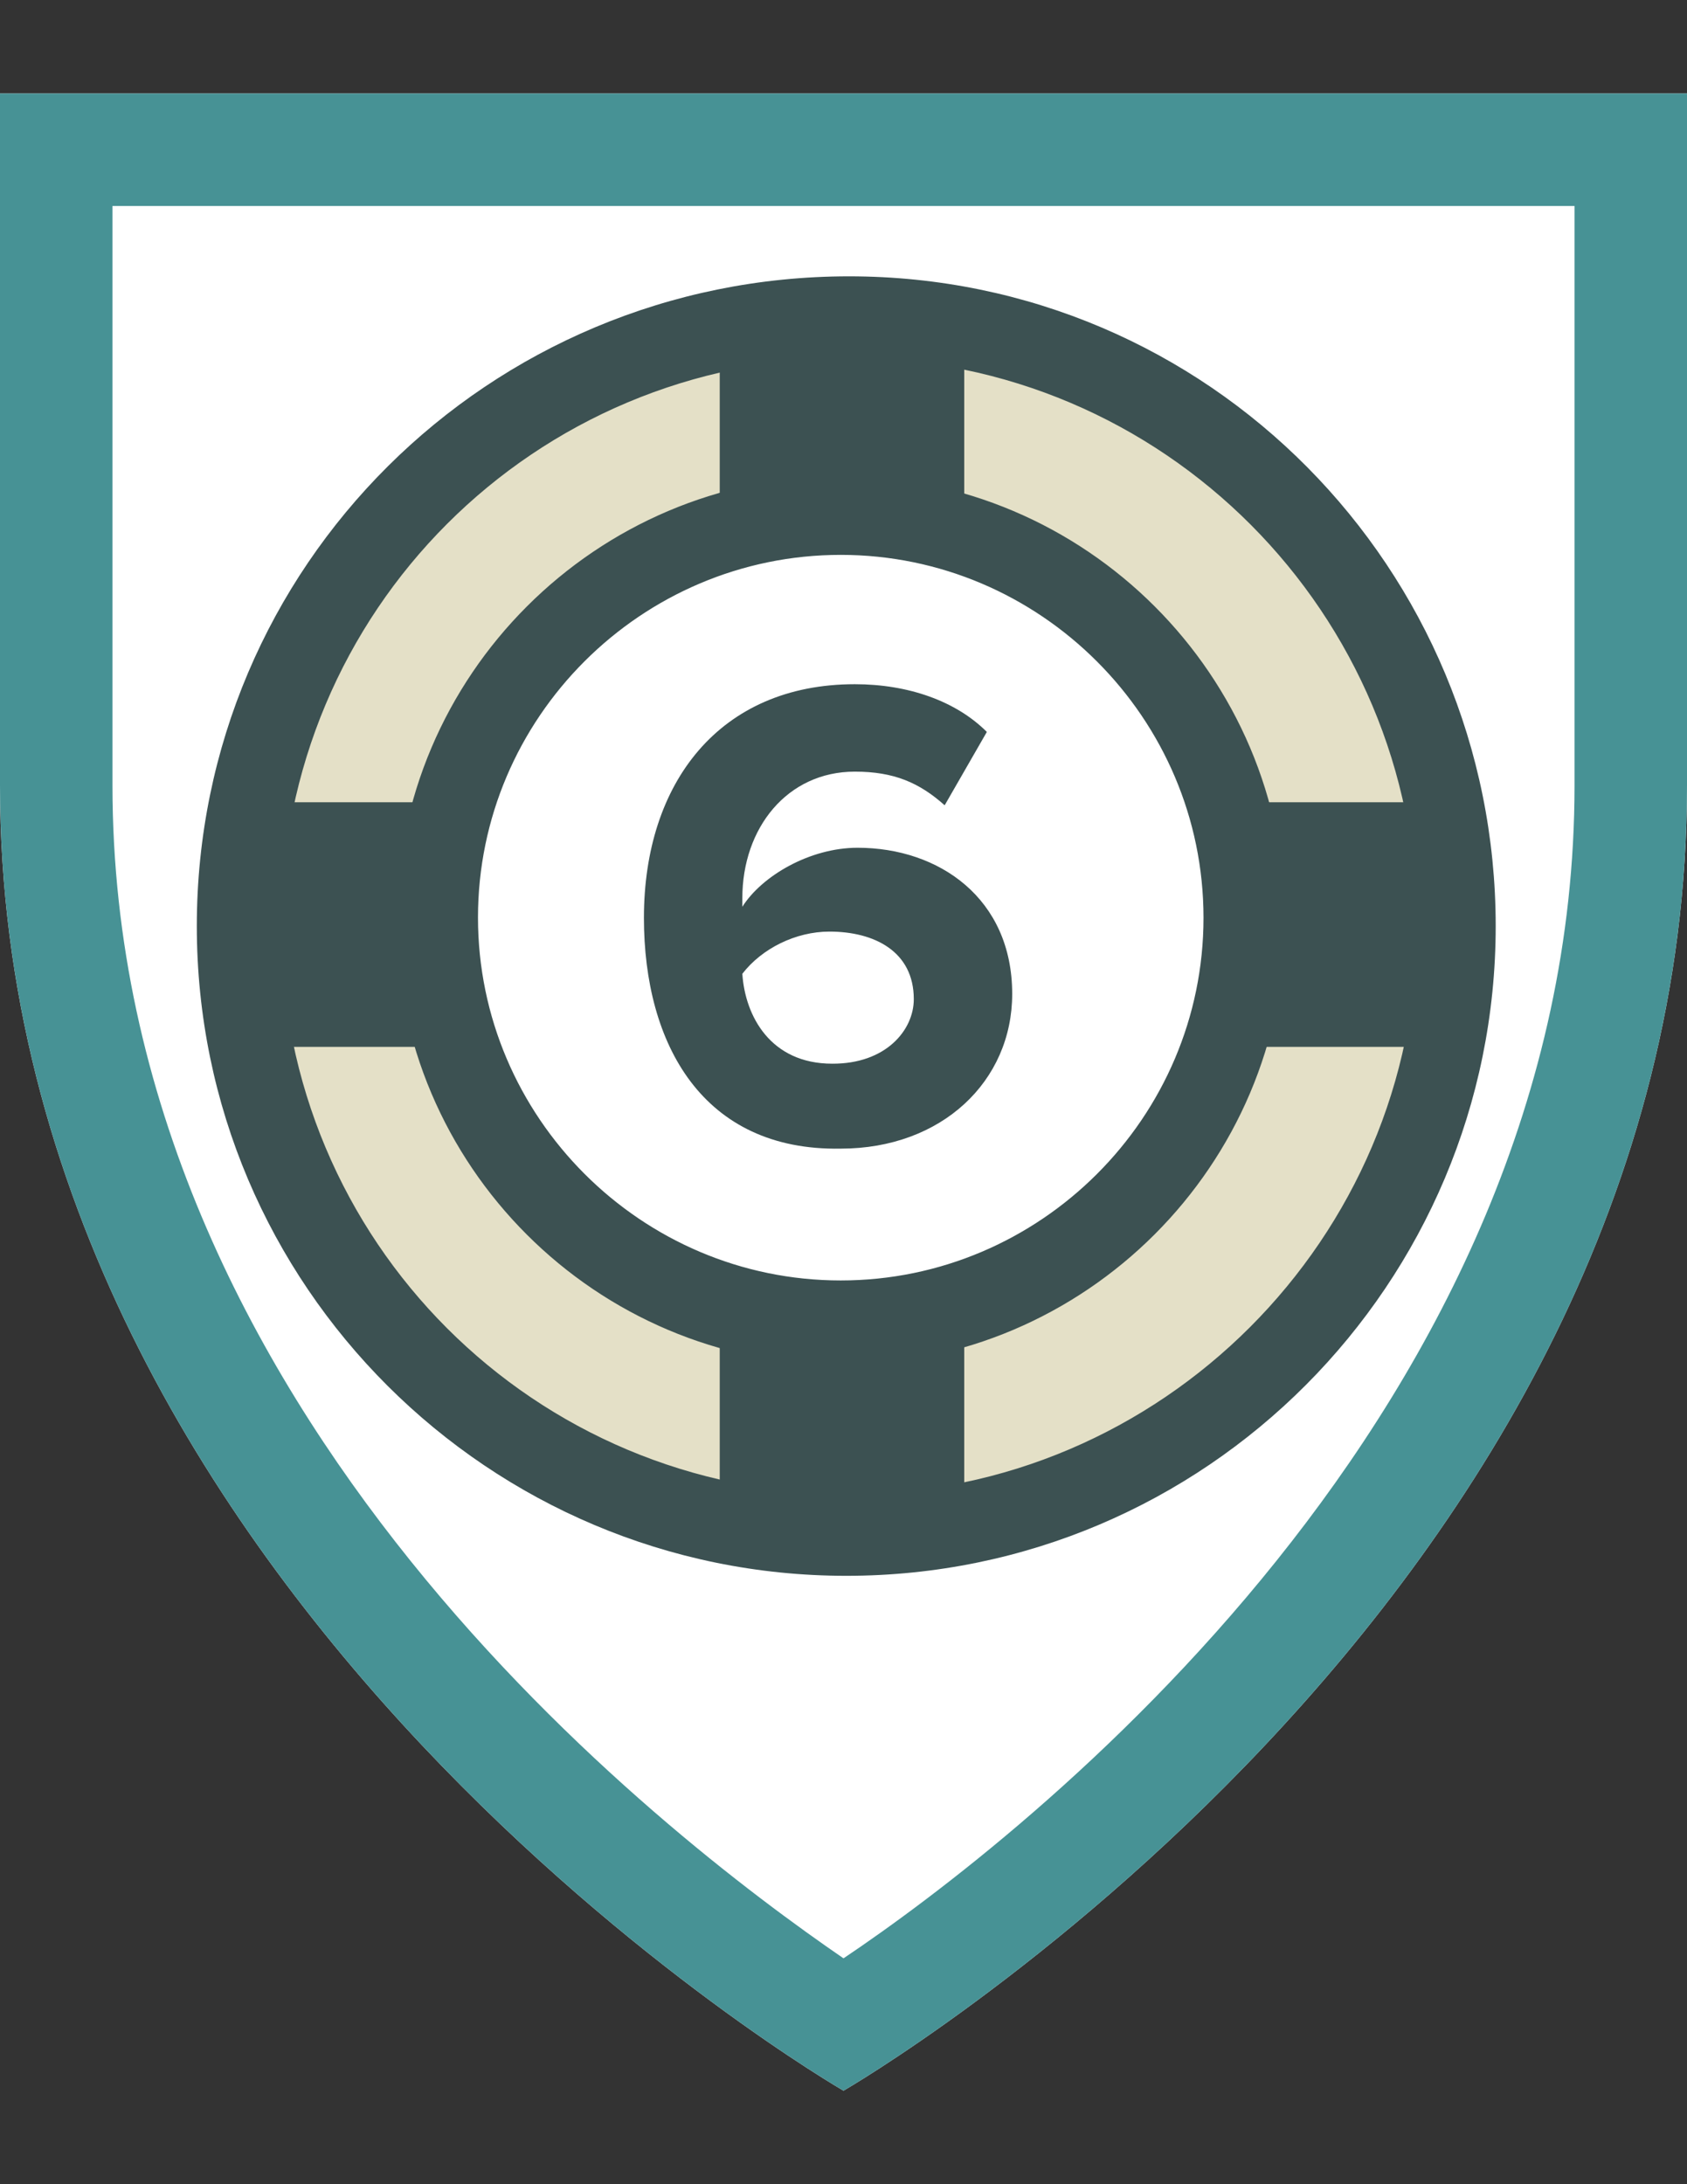 <svg xmlns="http://www.w3.org/2000/svg" viewBox="0 0 612 792"><rect x="0" y="0" width="612" height="792" fill="#333333" stroke="none"/><path fill="#FFF" d="M306 758.1s306-176.5 306-473.3V33.9H0v250.9c0 296.8 306 473.3 306 473.3z"/><path fill="#479295" d="M571.2 74.7v210.1c0 226.4-199.9 381.5-265.2 425.3-65.3-44.8-265.2-197.8-265.2-425.3V74.7h530.4M612 33.9H0v250.9c0 296.8 306 473.3 306 473.3s306-176.5 306-473.3V33.9z"/><path fill="#E4E0C7" d="M308 557.2c-122.4 0-221.3-98.9-221.3-221.3S185.6 114.5 308 114.5s221.3 98.9 221.3 221.3S429.4 557.2 308 557.2zm-3-369.3c-80.6 0-145.9 65.3-145.9 145.9S224.4 479.6 305 479.6s145.9-65.3 145.9-145.9S385.6 187.9 305 187.9z"/><path fill="#3C5152" d="M308 129.8c114.2 0 206 92.8 206 206s-92.8 206-206 206c-114.2 0-206-91.8-206-206s91.8-206 206-206m-3 365.1c88.7 0 161.2-72.4 161.2-161.2S393.7 172.6 305 172.6 143.8 245 143.8 333.8 216.2 494.9 305 494.9m3-394.7c-130.6 0-236.6 105.1-236.6 235.6S177.5 571.4 307 571.4c130.6 0 235.6-106.1 235.6-235.6S438.6 100.2 308 100.2zm-3 364.1c-72.4 0-131.6-59.2-131.6-131.6S232.6 201.2 305 201.2s131.6 59.2 131.6 131.6S377.4 464.3 305 464.3z"/><rect x="447.8" y="290.9" fill="#3C5152" width="84.7" height="88.7"/><rect x="261.1" y="108.4" fill="#3C5152" width="88.7" height="76.5"/><rect x="261.1" y="477.6" fill="#3C5152" width="88.7" height="85.7"/><path fill="#3C5152" d="M233.6 332.8c0-49 27.5-84.7 76.5-84.7 19.4 0 36.7 6.1 47.9 17.3L342.7 292c-9.2-8.2-18.4-12.2-32.6-12.2-24.5 0-40.8 20.4-40.8 45.9v3.1c7.1-11.2 24.5-21.4 41.8-21.4 29.6 0 56.1 18.4 56.1 53 0 31.6-25.5 56.1-62.2 56.1-50 .9-71.4-37.8-71.4-83.7zm97.9 29.5c0-17.3-14.3-24.5-30.6-24.5-12.2 0-24.5 6.1-31.6 15.3 1 15.3 10.2 32.6 32.6 32.6 19.4.1 29.6-12.1 29.6-23.4z"/><g><rect x="88.7" y="290.9" fill="#3C5152" width="78.5" height="88.7"/></g></svg>